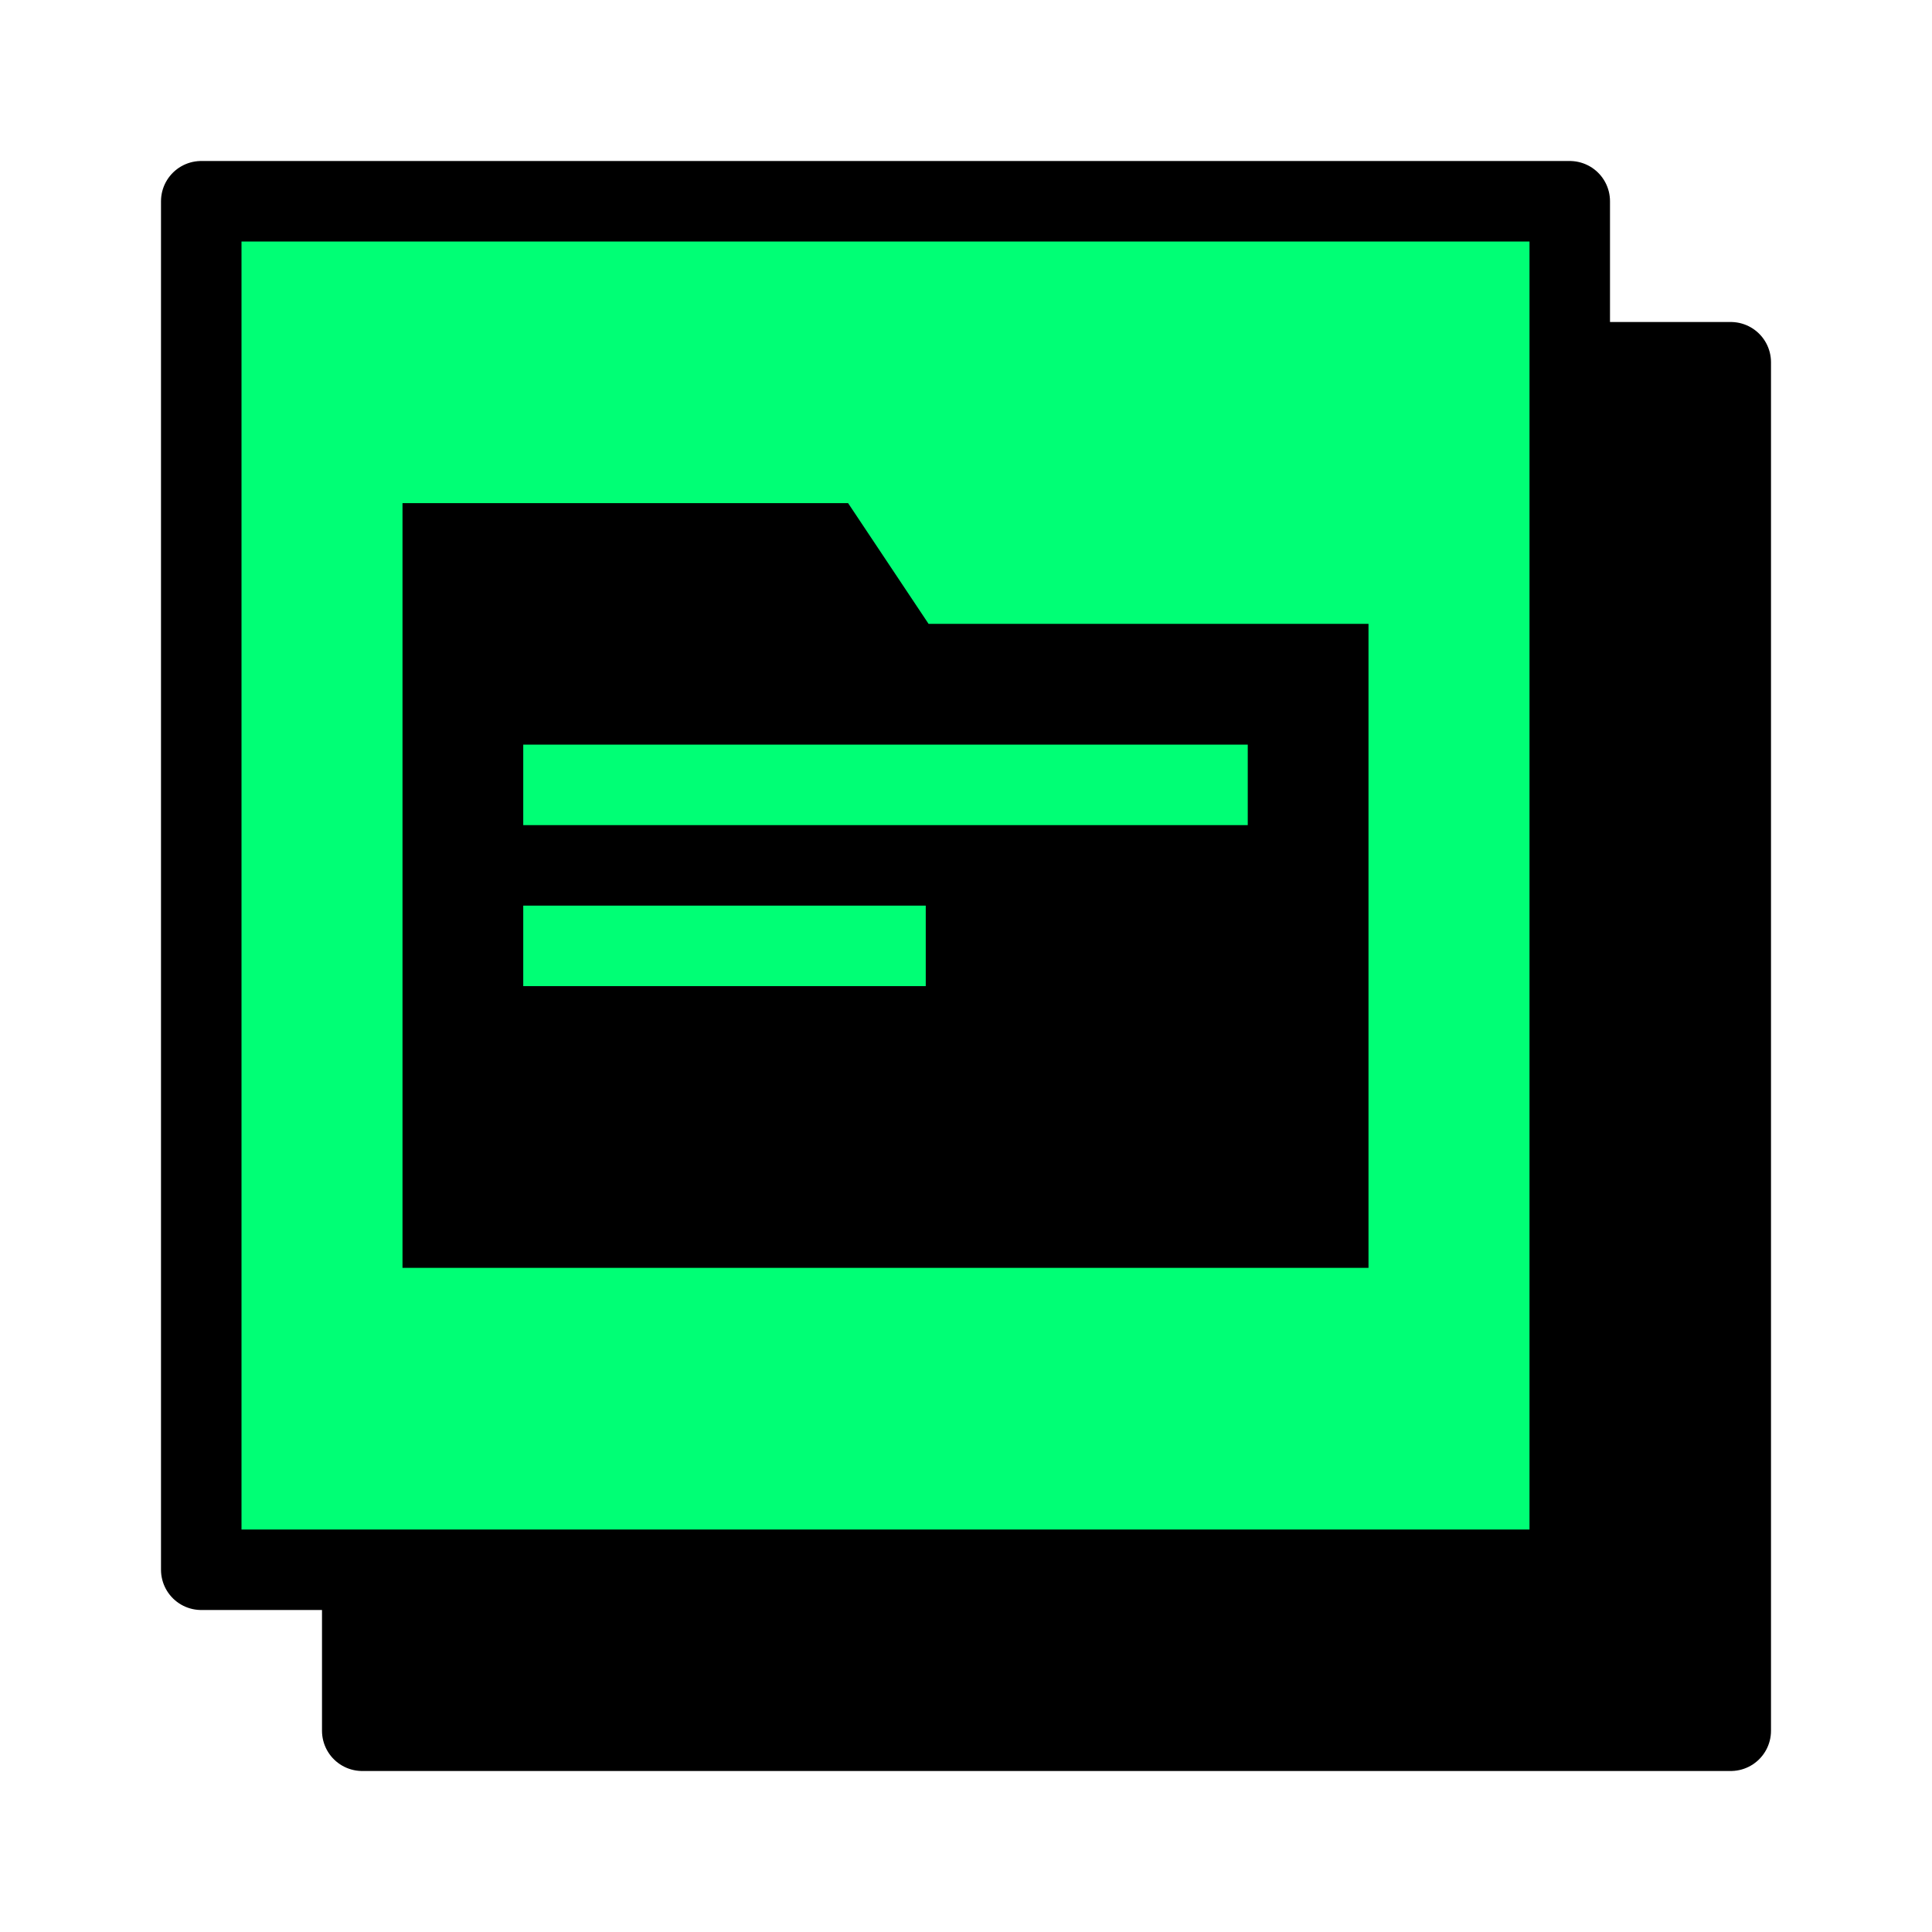 <svg width="96" height="96" viewBox="0 0 96 96" fill="none" xmlns="http://www.w3.org/2000/svg">
<rect x="18" y="18" width="68" height="68" fill="black" stroke="black" stroke-width="4" stroke-linejoin="round"/>
<rect x="10" y="10" width="68" height="68" fill="#00FF75" stroke="black" stroke-width="4" stroke-linejoin="round"/>
<path d="M64 59V35H44L40 29H24V59H64Z" fill="black" stroke="black" stroke-width="8"/>
<path d="M62 39H26" stroke="#00FF75" stroke-width="4"/>
<path d="M46 47H26" stroke="#00FF75" stroke-width="4"/>
</svg>
